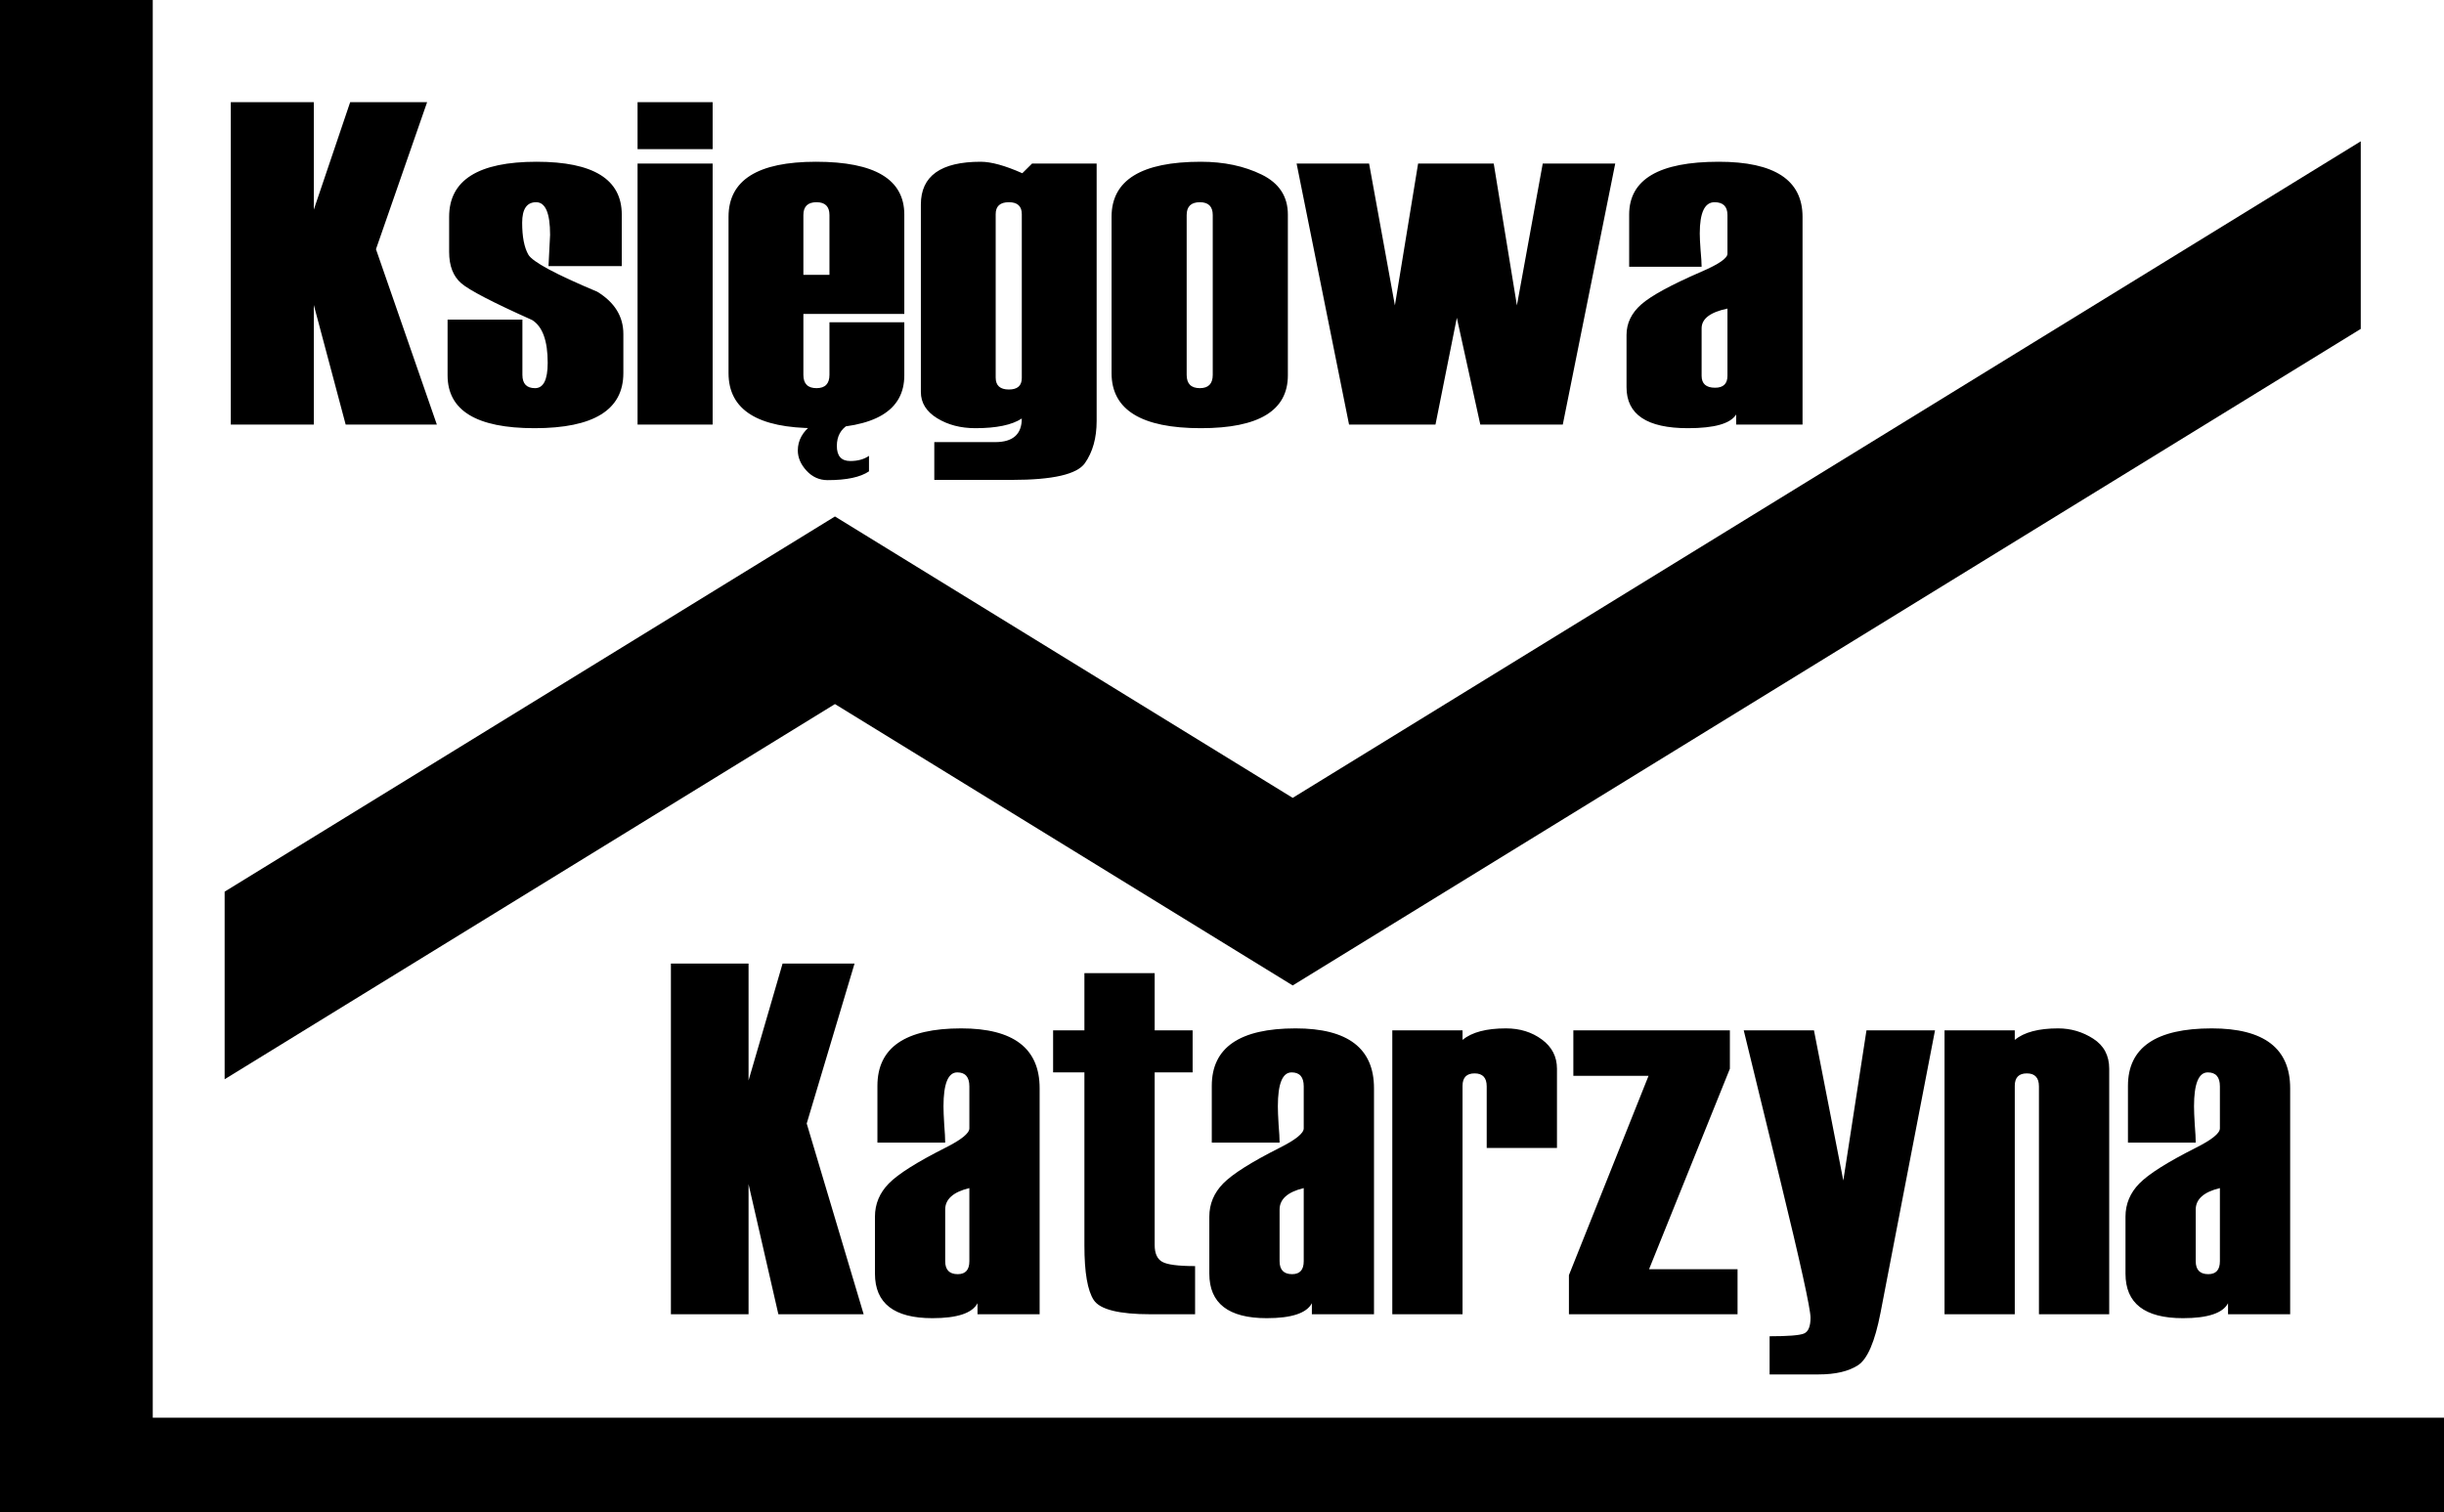 <?xml version="1.0" encoding="utf-8"?>
<svg viewBox="29.671 147.822 290.543 179.812" xmlns="http://www.w3.org/2000/svg">
  <path d="M 47.831 316.396 L 47.831 147.822 L 29.671 147.822 L 29.671 327.634 L 320.214 327.634 L 320.214 316.396 L 47.831 316.396 Z" style=""/>
  <path d="M 183.347 242.694 L 128.931 209.234 L 56.376 253.846 L 56.376 276.152 L 128.931 231.541 L 183.347 265 L 310.318 186.931 L 310.318 164.625 L 183.347 242.694 Z" style=""/>
  <path d="M 95.455 174.658 L 92.752 174.658 L 91.807 170.502 L 91.807 174.658 L 89.346 174.658 L 89.346 163.455 L 91.807 163.455 L 91.807 167.189 L 92.885 163.455 L 95.166 163.455 L 93.65 168.564 Z M 95.773 171.01 L 97.991 171.01 L 97.991 172.931 Q 97.991 173.392 98.366 173.392 Q 98.741 173.392 98.741 172.51 Q 98.741 171.361 98.28 171.025 Q 96.538 170.111 96.179 169.748 Q 95.819 169.385 95.819 168.658 L 95.819 167.439 Q 95.819 165.525 98.413 165.525 Q 100.937 165.525 100.937 167.361 L 100.937 169.15 L 98.765 169.15 L 98.812 168.064 Q 98.812 166.931 98.398 166.931 Q 97.984 166.931 97.984 167.642 Q 97.984 168.377 98.167 168.752 Q 98.351 169.127 100.21 170.041 Q 100.984 170.596 100.984 171.51 L 100.984 172.869 Q 100.984 174.783 98.351 174.783 Q 95.773 174.783 95.773 172.947 Z M 103.631 165.088 L 101.405 165.088 L 101.405 163.455 L 103.631 163.455 Z M 103.631 174.658 L 101.405 174.658 L 101.405 165.588 L 103.631 165.588 Z M 109.313 170.814 L 106.321 170.814 L 106.321 172.931 Q 106.321 173.392 106.711 173.392 Q 107.094 173.392 107.094 172.931 L 107.094 171.103 L 109.313 171.103 L 109.313 172.947 Q 109.313 174.783 106.696 174.783 Q 104.102 174.783 104.102 172.869 L 104.102 167.439 Q 104.102 165.525 106.696 165.525 Q 109.313 165.525 109.313 167.361 Z M 107.094 169.455 L 107.094 167.377 Q 107.094 166.931 106.711 166.931 Q 106.321 166.931 106.321 167.377 L 106.321 169.455 Z M 108.266 176.283 Q 107.883 176.588 107.039 176.588 Q 106.672 176.588 106.414 176.26 Q 106.156 175.931 106.156 175.556 Q 106.156 175.033 106.578 174.658 L 107.656 174.658 Q 107.313 174.9 107.313 175.4 Q 107.313 175.924 107.711 175.924 Q 108.047 175.924 108.266 175.744 Z M 110.202 176.58 L 110.202 175.267 L 112.007 175.267 Q 112.796 175.267 112.796 174.447 Q 112.358 174.783 111.421 174.783 Q 110.765 174.783 110.284 174.435 Q 109.804 174.088 109.804 173.525 L 109.804 167.01 Q 109.804 165.525 111.577 165.525 Q 112.046 165.525 112.811 165.924 L 113.1 165.588 L 115.015 165.588 L 115.015 174.533 Q 115.015 175.416 114.667 175.998 Q 114.319 176.58 112.507 176.58 Z M 112.796 173.041 L 112.796 167.346 Q 112.796 166.931 112.413 166.931 Q 112.022 166.931 112.022 167.346 L 112.022 173.025 Q 112.022 173.439 112.413 173.439 Q 112.796 173.439 112.796 173.041 Z M 115.457 172.869 L 115.457 167.439 Q 115.457 165.525 118.106 165.525 Q 119.129 165.525 119.907 165.971 Q 120.684 166.416 120.684 167.361 L 120.684 172.947 Q 120.684 174.783 118.106 174.783 Q 115.457 174.783 115.457 172.869 Z M 118.457 172.931 L 118.457 167.377 Q 118.457 166.931 118.075 166.931 Q 117.684 166.931 117.684 167.377 L 117.684 172.931 Q 117.684 173.392 118.075 173.392 Q 118.457 173.392 118.457 172.931 Z M 130.389 165.588 L 128.834 174.658 L 126.389 174.658 L 125.693 170.947 L 125.06 174.658 L 122.498 174.658 L 120.943 165.588 L 123.092 165.588 L 123.857 170.517 L 124.545 165.588 L 126.787 165.588 L 127.474 170.517 L 128.24 165.588 Z M 135.942 174.658 L 133.974 174.658 L 133.974 174.306 Q 133.724 174.783 132.544 174.783 Q 130.724 174.783 130.724 173.361 L 130.724 171.541 Q 130.724 170.931 131.165 170.478 Q 131.606 170.025 132.942 169.346 Q 133.716 168.955 133.716 168.721 L 133.716 167.377 Q 133.716 166.931 133.333 166.931 Q 132.895 166.931 132.895 168.017 Q 132.895 168.213 132.919 168.596 Q 132.95 168.978 132.95 169.174 L 130.802 169.174 L 130.802 167.361 Q 130.802 165.525 133.458 165.525 Q 135.942 165.525 135.942 167.439 Z M 133.716 172.963 L 133.716 170.627 Q 132.95 170.814 132.95 171.314 L 132.95 172.963 Q 132.95 173.377 133.349 173.377 Q 133.716 173.377 133.716 172.963 Z" transform="matrix(4.01, 0, 0, 3.422, -301.17, -399.371)"/>
  <path d="M 176.505 283.676 L 173.802 283.676 L 172.857 279.52 L 172.857 283.676 L 170.396 283.676 L 170.396 272.473 L 172.857 272.473 L 172.857 276.207 L 173.935 272.473 L 176.216 272.473 L 174.7 277.582 Z M 182.082 283.676 L 180.113 283.676 L 180.113 283.324 Q 179.863 283.801 178.683 283.801 Q 176.863 283.801 176.863 282.379 L 176.863 280.559 Q 176.863 279.949 177.304 279.496 Q 177.746 279.043 179.082 278.363 Q 179.855 277.973 179.855 277.738 L 179.855 276.395 Q 179.855 275.949 179.472 275.949 Q 179.035 275.949 179.035 277.035 Q 179.035 277.231 179.058 277.613 Q 179.089 277.996 179.089 278.192 L 176.941 278.192 L 176.941 276.379 Q 176.941 274.543 179.597 274.543 Q 182.082 274.543 182.082 276.457 Z M 179.855 281.981 L 179.855 279.645 Q 179.089 279.832 179.089 280.332 L 179.089 281.981 Q 179.089 282.395 179.488 282.395 Q 179.855 282.395 179.855 281.981 Z M 187.009 283.676 L 185.603 283.676 Q 184.095 283.676 183.798 283.223 Q 183.501 282.77 183.501 281.481 L 183.501 275.949 L 182.509 275.949 L 182.509 274.606 L 183.501 274.606 L 183.501 272.778 L 185.728 272.778 L 185.728 274.606 L 186.931 274.606 L 186.931 275.949 L 185.728 275.949 L 185.728 281.465 Q 185.728 281.863 185.966 282 Q 186.204 282.137 187.009 282.137 Z M 192.679 283.676 L 190.71 283.676 L 190.71 283.324 Q 190.46 283.801 189.28 283.801 Q 187.46 283.801 187.46 282.379 L 187.46 280.559 Q 187.46 279.949 187.901 279.496 Q 188.343 279.043 189.679 278.363 Q 190.452 277.973 190.452 277.738 L 190.452 276.395 Q 190.452 275.949 190.069 275.949 Q 189.632 275.949 189.632 277.035 Q 189.632 277.231 189.655 277.613 Q 189.687 277.996 189.687 278.192 L 187.538 278.192 L 187.538 276.379 Q 187.538 274.543 190.194 274.543 Q 192.679 274.543 192.679 276.457 Z M 190.452 281.981 L 190.452 279.645 Q 189.687 279.832 189.687 280.332 L 189.687 281.981 Q 189.687 282.395 190.085 282.395 Q 190.452 282.395 190.452 281.981 Z M 198.478 278.363 L 196.251 278.363 L 196.251 276.395 Q 196.251 275.981 195.868 275.981 Q 195.485 275.981 195.485 276.379 L 195.485 283.676 L 193.259 283.676 L 193.259 274.606 L 195.485 274.606 L 195.485 274.91 Q 195.931 274.543 196.86 274.543 Q 197.524 274.543 198.001 274.899 Q 198.478 275.254 198.478 275.832 Z M 204.201 283.676 L 198.857 283.676 L 198.857 282.426 L 201.38 276.059 L 198.997 276.059 L 198.997 274.606 L 203.958 274.606 L 203.958 275.832 L 201.396 282.238 L 204.201 282.238 Z M 210.459 274.606 L 208.732 283.629 Q 208.467 285.012 208.018 285.305 Q 207.568 285.598 206.772 285.598 L 205.217 285.598 L 205.217 284.379 Q 206.092 284.379 206.303 284.293 Q 206.514 284.207 206.514 283.785 Q 206.514 283.363 205.553 279.387 L 204.397 274.606 L 206.623 274.606 L 207.553 279.403 L 208.287 274.606 Z M 215.98 283.676 L 213.753 283.676 L 213.753 276.395 Q 213.753 275.981 213.37 275.981 Q 212.987 275.981 212.987 276.379 L 212.987 283.676 L 210.761 283.676 L 210.761 274.606 L 212.987 274.606 L 212.987 274.91 Q 213.433 274.543 214.362 274.543 Q 214.964 274.543 215.472 274.871 Q 215.98 275.199 215.98 275.832 Z M 221.715 283.676 L 219.746 283.676 L 219.746 283.324 Q 219.496 283.801 218.316 283.801 Q 216.496 283.801 216.496 282.379 L 216.496 280.559 Q 216.496 279.949 216.937 279.496 Q 217.379 279.043 218.715 278.363 Q 219.488 277.973 219.488 277.738 L 219.488 276.395 Q 219.488 275.949 219.105 275.949 Q 218.668 275.949 218.668 277.035 Q 218.668 277.231 218.691 277.613 Q 218.722 277.996 218.722 278.192 L 216.574 278.192 L 216.574 276.379 Q 216.574 274.543 219.23 274.543 Q 221.715 274.543 221.715 276.457 Z M 219.488 281.981 L 219.488 279.645 Q 218.722 279.832 218.722 280.332 L 218.722 281.981 Q 218.722 282.395 219.121 282.395 Q 219.488 282.395 219.488 281.981 Z" transform="matrix(3.751, 0, 0, 3.722, -529.727, -751.745)"/>
</svg>